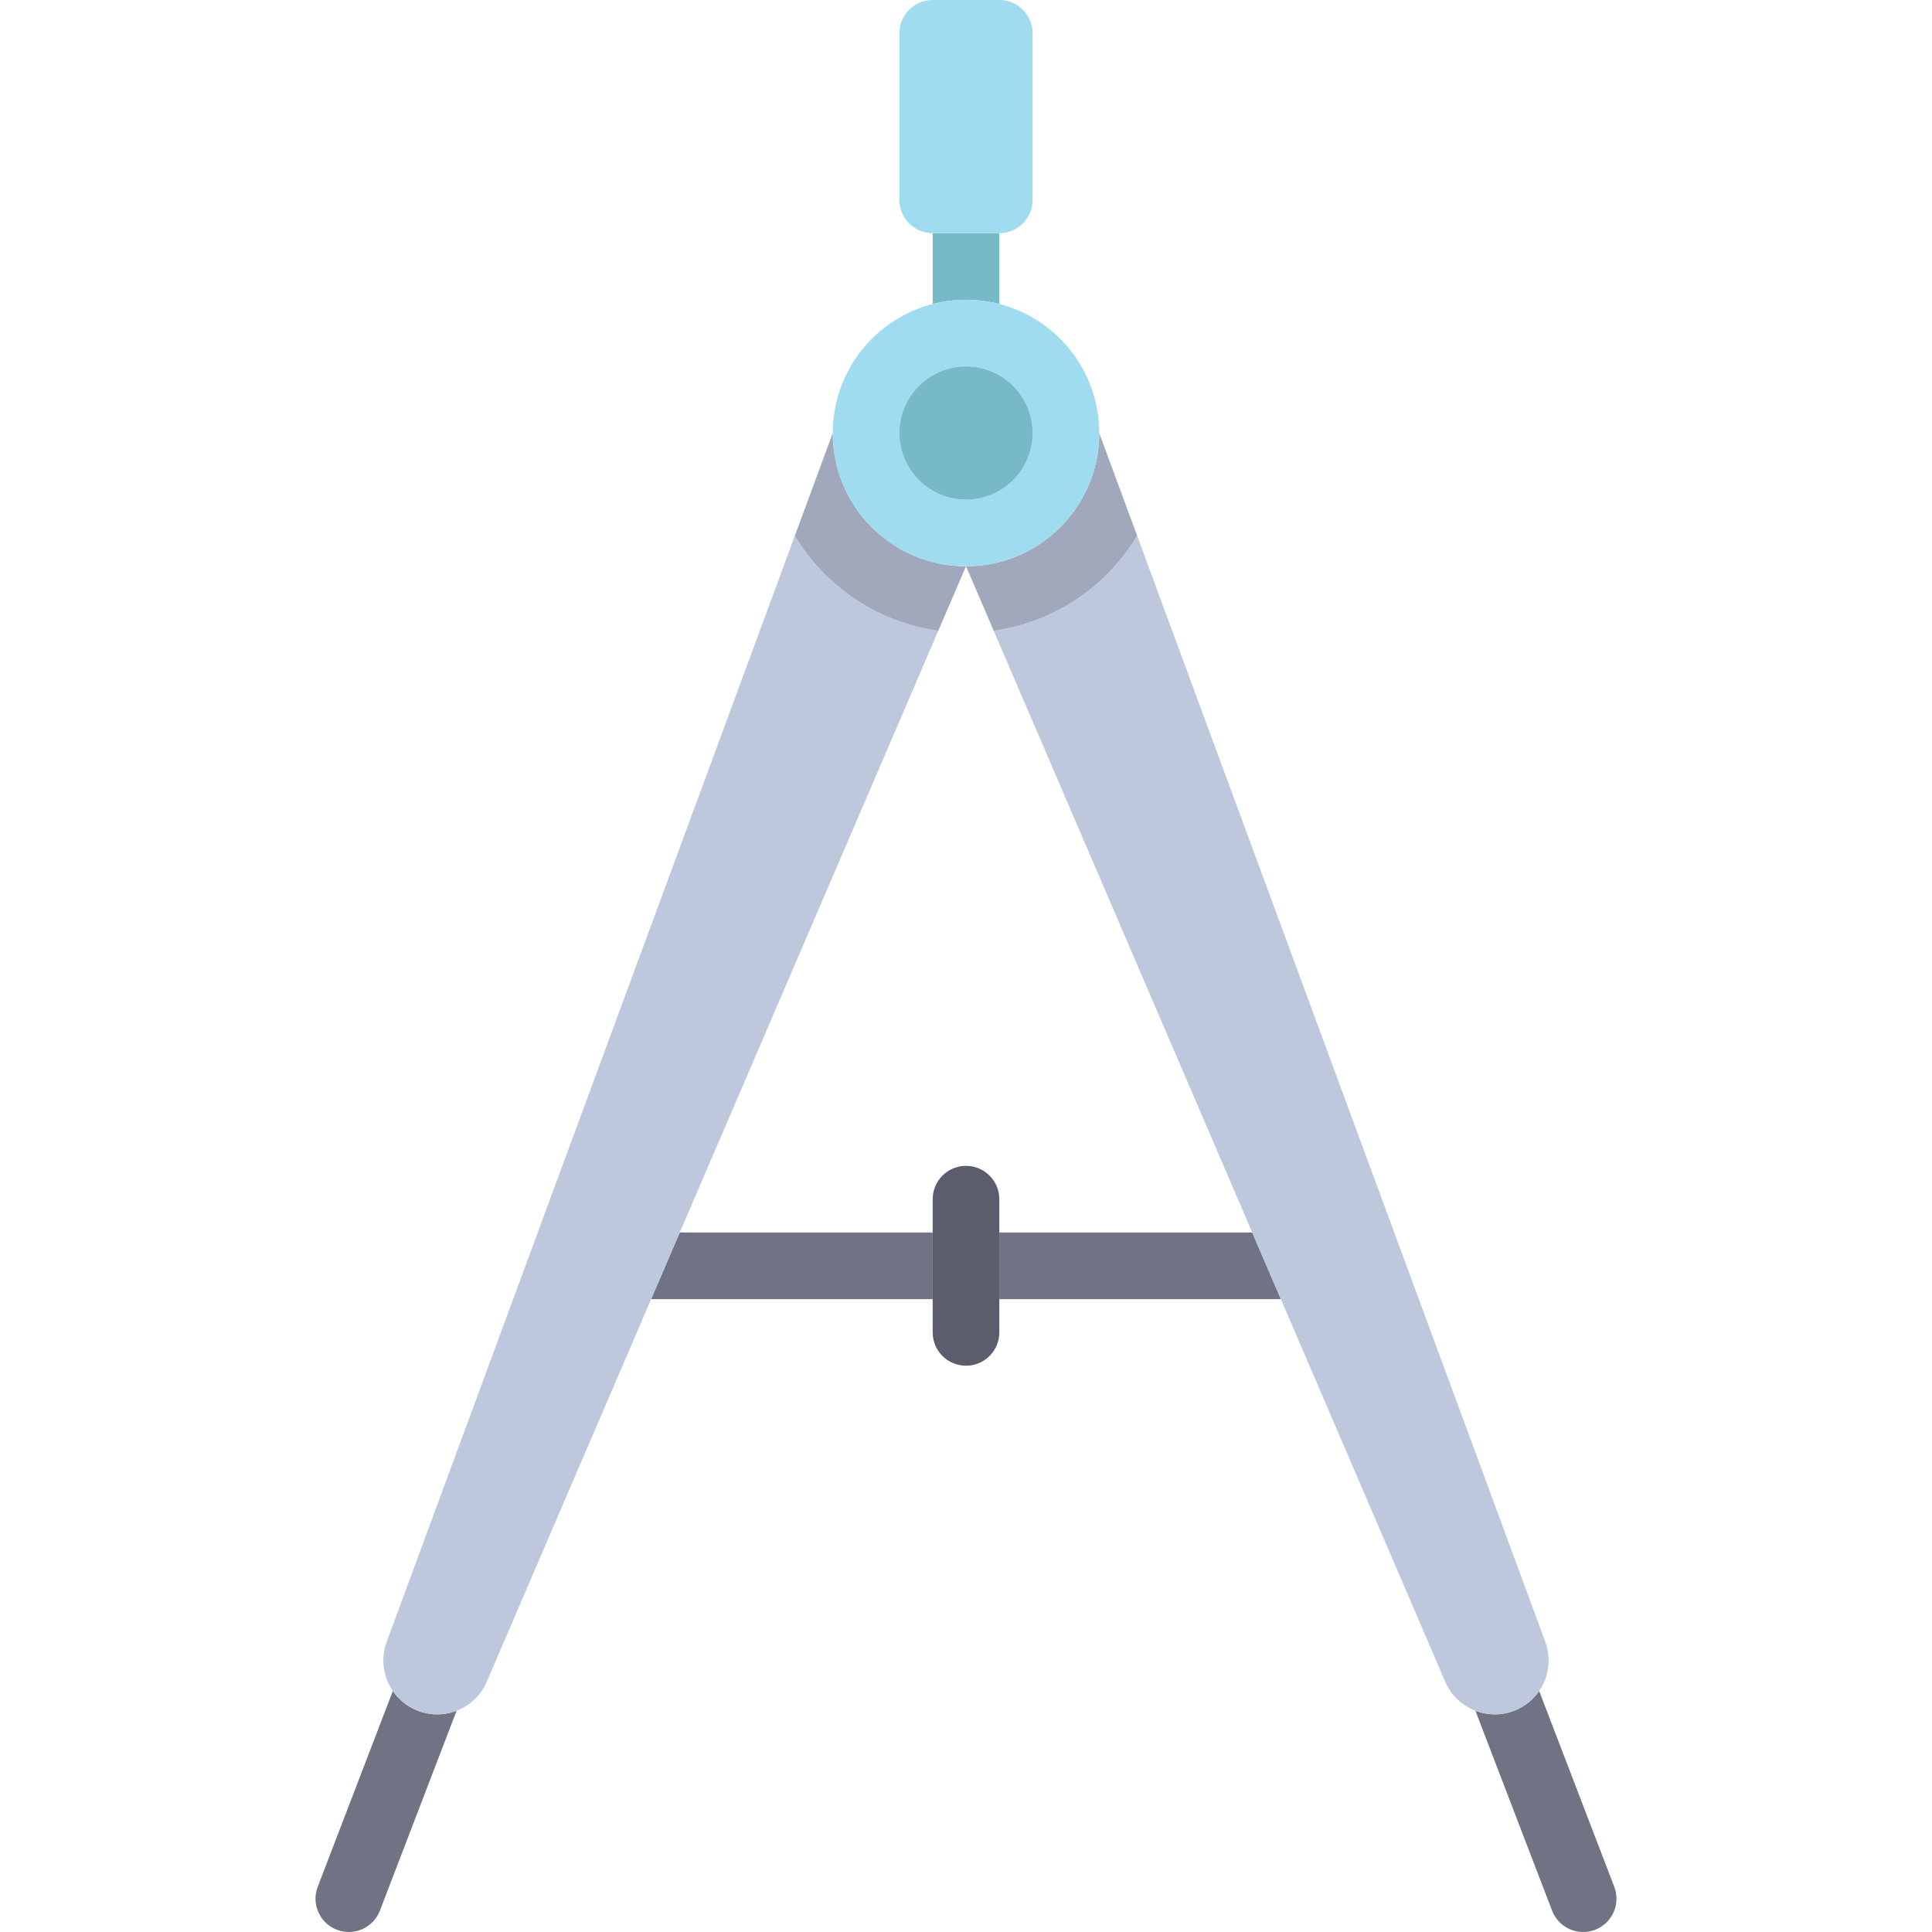 <?xml version="1.0" encoding="iso-8859-1"?>
<!-- Generator: Adobe Illustrator 19.0.0, SVG Export Plug-In . SVG Version: 6.00 Build 0)  -->
<svg version="1.1" id="Capa_1" xmlns="http://www.w3.org/2000/svg" xmlns:xlink="http://www.w3.org/1999/xlink" x="0px" y="0px"
	 viewBox="0 0 464 464" style="enable-background:new 0 0 464 464;" xml:space="preserve">
<g>
	<path style="fill:#707384;" d="M387.691,453.133l-18.037-47.016c-1.321,1.926-3.173,3.518-5.456,4.521h0
		c-3.263,1.434-6.786,1.405-9.859,0.22l18.418,48.008c1.168,3.041,3.998,4.964,7.056,5.123c1.084,0.056,2.196-0.105,3.277-0.518
		C387.212,461.886,389.275,457.26,387.691,453.133z"/>
	<polygon style="fill:#707384;" points="163.258,296 156.383,312 224,312 224,296 	"/>
	<polygon style="fill:#707384;" points="240,296 240,312 307.617,312 300.742,296 	"/>
	<path style="fill:#BEC8DC;" d="M364.197,410.638L364.197,410.638c2.282-1.003,4.134-2.595,5.456-4.521
		c2.261-3.295,2.961-7.575,1.553-11.601L264,104l9.109,24.686c-7.309,12.143-19.811,20.763-34.456,22.801L300.742,296l6.874,16
		l39.377,91.652c1.402,3.458,4.126,5.965,7.344,7.206C357.411,412.043,360.935,412.072,364.197,410.638z"/>
	<path style="fill:#5B5C6C;" d="M240,288c0-4.418-3.582-8-8-8s-8,3.582-8,8v8v16v8c0,4.418,3.582,8,8,8s8-3.582,8-8v-8v-16V288z"/>
	<path style="fill:#78B9C8;" d="M240,73.008V56h-16v17.008c2.557-0.658,5.238-1.008,8-1.008S237.443,72.35,240,73.008z"/>
	<path style="fill:#707384;" d="M99.803,410.638L99.803,410.638c-2.282-1.003-4.134-2.595-5.456-4.521l-18.037,47.016
		c-1.585,4.127,0.478,8.753,4.601,10.338c1.081,0.413,2.193,0.574,3.277,0.518c3.058-0.159,5.888-2.082,7.056-5.123l18.418-48.008
		C106.589,412.043,103.065,412.072,99.803,410.638z"/>
	<path style="fill:#BEC8DC;" d="M225.346,151.486c-14.645-2.037-27.147-10.657-34.456-22.801L200,104L92.794,394.516
		c-1.408,4.026-0.708,8.306,1.553,11.601c1.321,1.926,3.173,3.518,5.456,4.521h0c3.263,1.434,6.786,1.405,9.859,0.22
		c3.218-1.24,5.942-3.748,7.344-7.206L156.383,312l6.874-16L225.346,151.486z"/>
	<path style="fill:#A1A8BB;" d="M225.346,151.486C225.347,151.486,225.347,151.486,225.346,151.486L232,136
		c-17.673,0-32-14.327-32-32l-9.109,24.686C198.199,140.829,210.702,149.449,225.346,151.486z"/>
	<path style="fill:#A1A8BB;" d="M232,136l6.653,15.486c0,0,0,0,0,0c14.645-2.037,27.147-10.657,34.456-22.801L264,104
		C264,121.673,249.673,136,232,136z"/>
	<path style="fill:#A0DCF0;" d="M232,136c17.673,0,32-14.327,32-32c0-14.911-10.198-27.44-24-30.992
		C237.443,72.35,234.762,72,232,72s-5.443,0.35-8,1.008C210.198,76.56,200,89.089,200,104C200,121.673,214.327,136,232,136z M232,88
		c8.837,0,16,7.163,16,16c0,8.837-7.163,16-16,16s-16-7.163-16-16C216,95.163,223.163,88,232,88z"/>
	<path style="fill:#A0DCF0;" d="M248,48V8c0-4.418-3.582-8-8-8h-16c-4.418,0-8,3.582-8,8v40c0,4.418,3.582,8,8,8h16
		C244.418,56,248,52.418,248,48z"/>
	<circle style="fill:#78B9C8;" cx="232" cy="104" r="16"/>
</g>
<g>
</g>
<g>
</g>
<g>
</g>
<g>
</g>
<g>
</g>
<g>
</g>
<g>
</g>
<g>
</g>
<g>
</g>
<g>
</g>
<g>
</g>
<g>
</g>
<g>
</g>
<g>
</g>
<g>
</g>
</svg>
